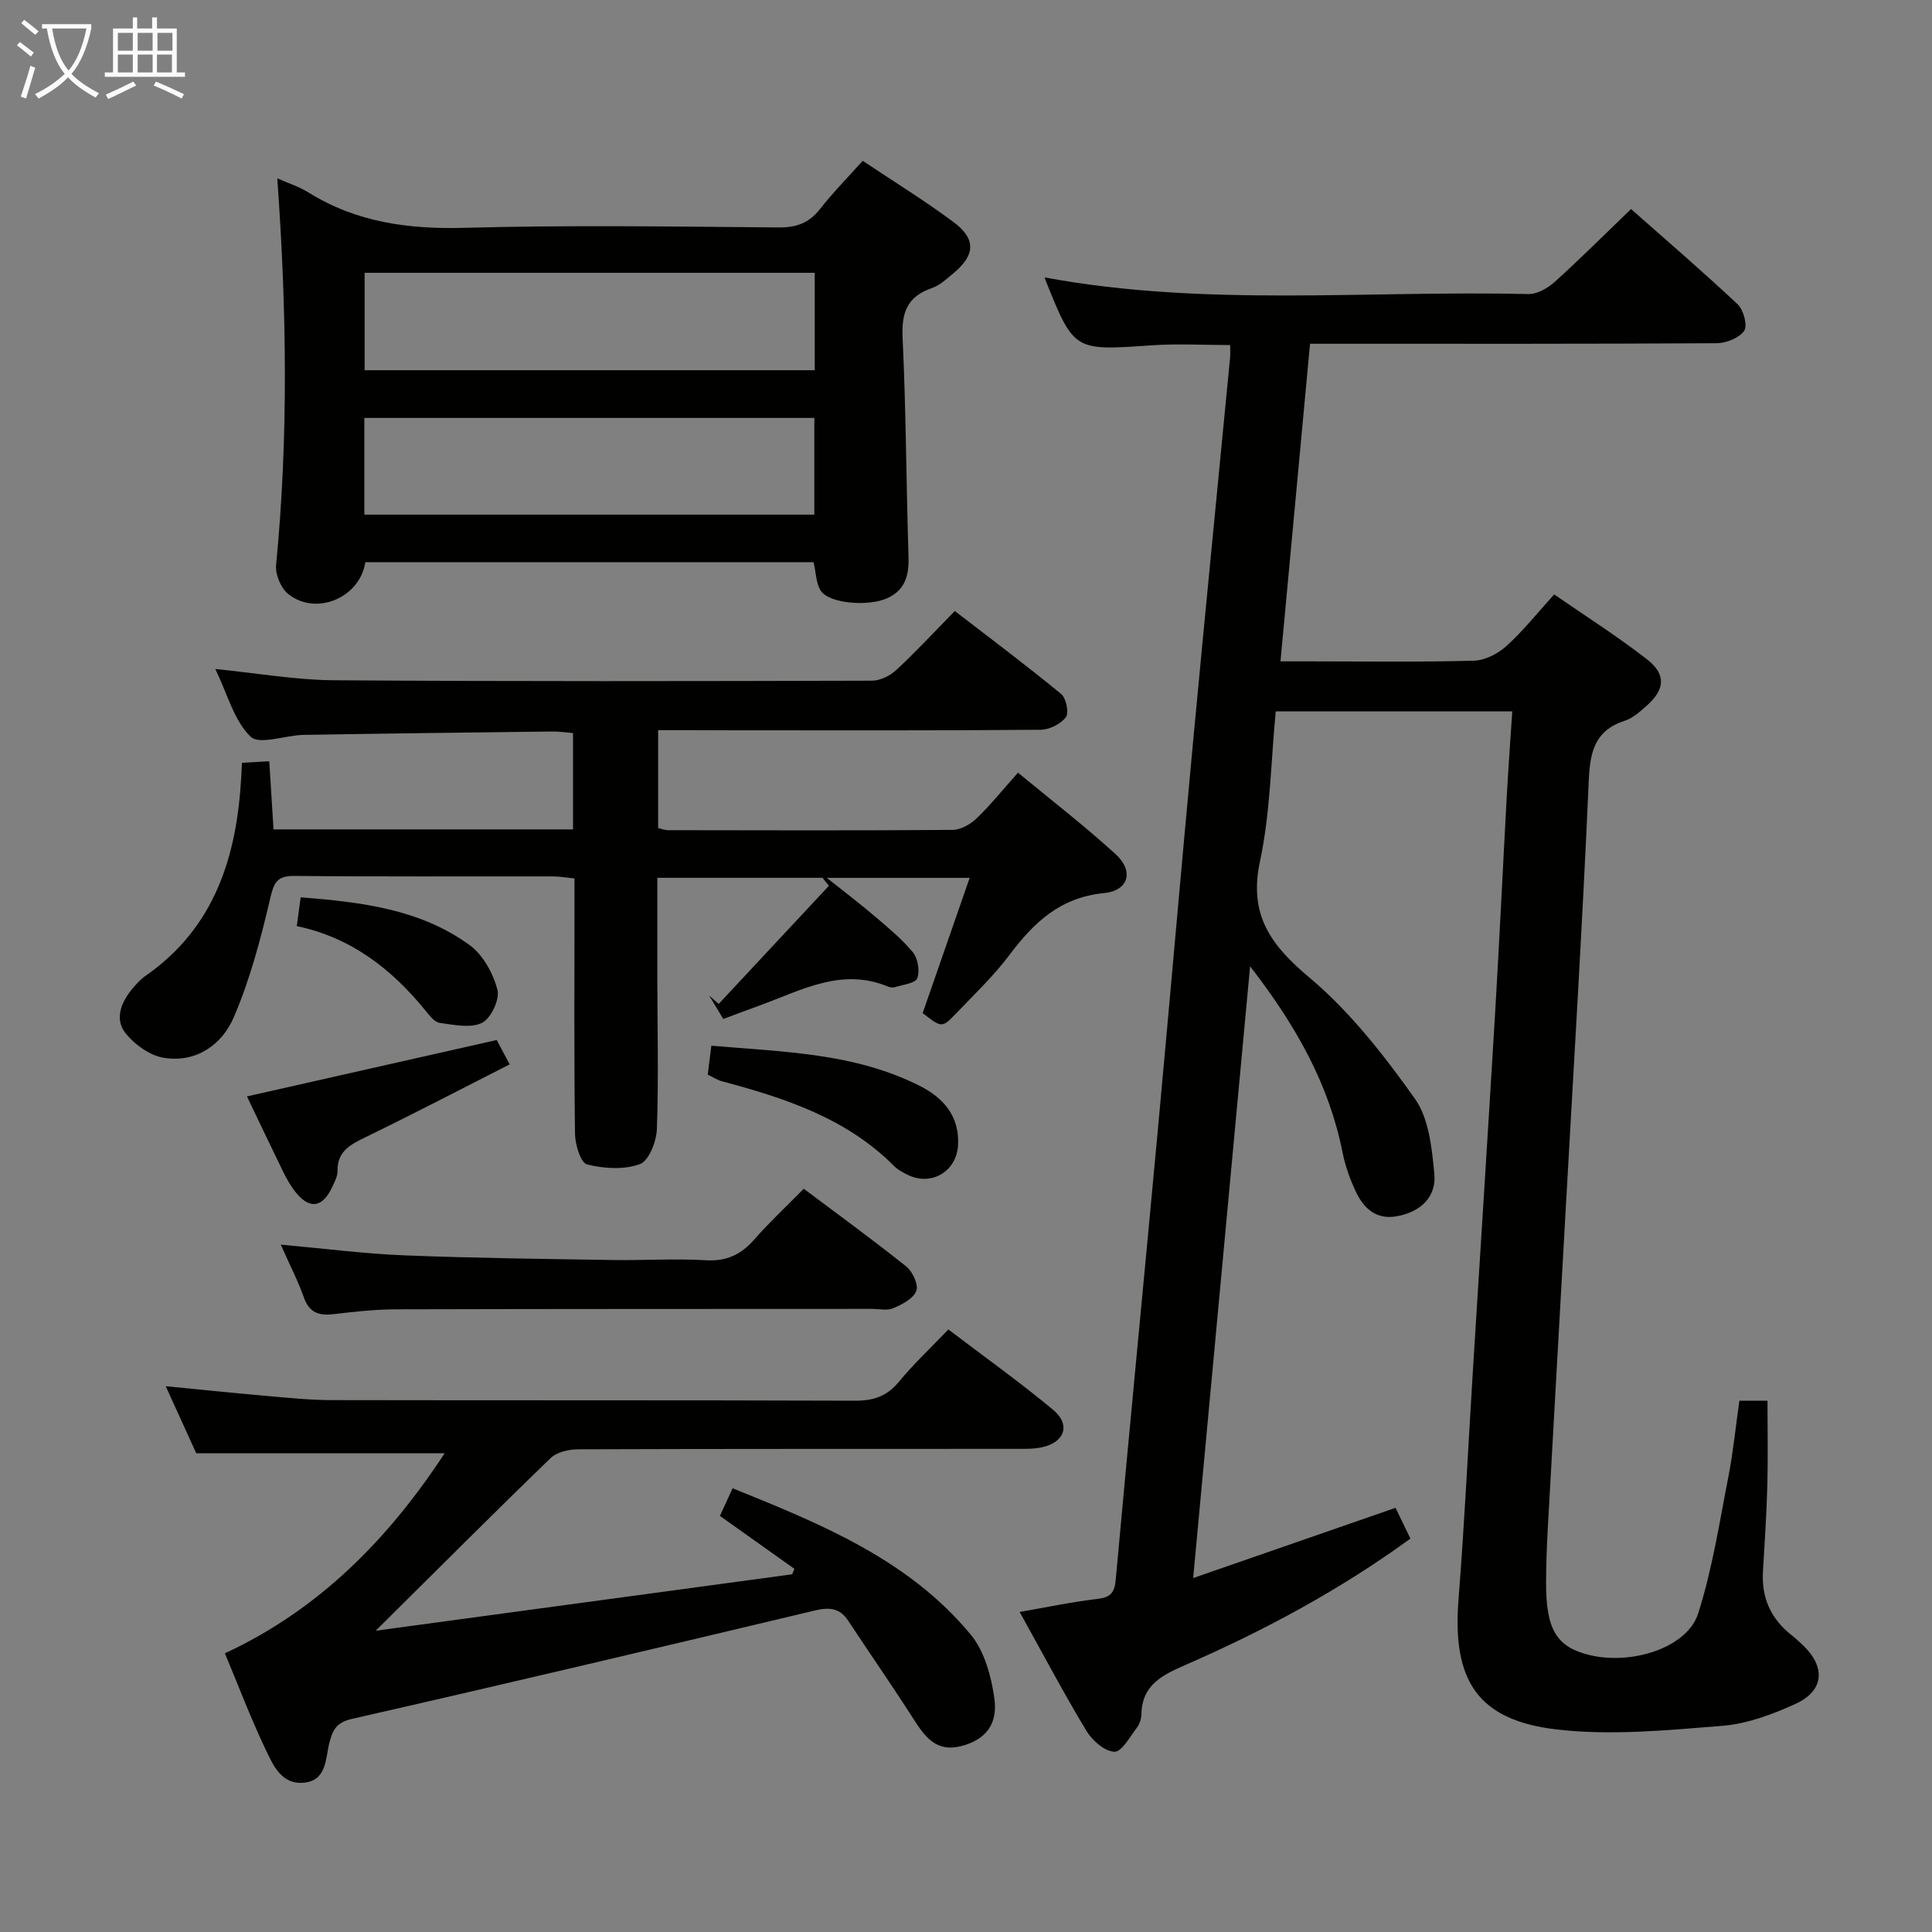 <svg enable-background="new 0 0 400 400" viewBox="0 0 400 400" xmlns="http://www.w3.org/2000/svg"><rect x="0" y="0" width="400" height="400" fill="#808080" stroke="none"/><g fill="#010100"><path d="m360.12 290h5.82c0 5.92.12 11.68-.03 17.43-.16 5.98-.55 11.96-.91 17.94-.32 5.4 1.62 9.75 5.85 13.11.91.72 1.78 1.5 2.61 2.32 4.55 4.48 4.14 9.28-1.7 11.96-4.76 2.18-9.98 4.13-15.13 4.55-11.37.91-22.97 2.06-34.21.77-16.52-1.89-21.77-10.16-20.45-26.92 1.24-15.74 1.99-31.53 2.97-47.29 1.54-24.72 3.13-49.44 4.61-74.17.89-14.95 1.59-29.9 2.41-44.85.32-5.76.74-11.51 1.14-17.57-16.55 0-32.47 0-48.97 0-1.01 10.36-1.1 20.91-3.26 31.02-2.38 11.12 2.18 17.34 10.26 24.12 8.39 7.05 15.4 16.04 21.8 25.04 2.91 4.09 3.52 10.21 4.03 15.51.47 4.88-2.84 7.94-7.75 8.84-4.39.8-6.95-1.74-8.59-5.28-1.17-2.53-2.13-5.24-2.67-7.97-2.8-14.02-9.51-26.06-19.13-38.5-3.97 42.66-7.81 83.96-11.79 126.66 14.35-4.98 27.87-9.67 41.9-14.54.87 1.8 1.93 3.99 3.08 6.37-14.55 10.6-30.2 19.01-46.53 26.14-4.75 2.08-9.03 4.09-9.16 10.17-.02.95-.35 2.06-.92 2.81-1.45 1.88-3.16 5.06-4.67 5.01-2.02-.07-4.59-2.32-5.79-4.31-4.71-7.81-8.97-15.88-13.83-24.63 5.76-1 10.87-2.09 16.02-2.69 2.67-.31 3.61-1.16 3.86-3.9 2.83-31.12 5.86-62.22 8.74-93.33 2.48-26.8 4.79-53.62 7.3-80.42 2.48-26.47 5.1-52.93 7.65-79.4.06-.65.01-1.31.01-2.56-5.55 0-10.98-.32-16.35.06-15.98 1.11-15.97 1.22-21.88-13.5-.06-.15-.09-.32-.16-.56 33.22 6.17 66.75 2.65 100.12 3.44 1.83.04 4.03-1.22 5.48-2.53 5.29-4.78 10.34-9.82 15.79-15.07 7.25 6.41 14.81 12.9 22.06 19.71 1.23 1.15 2.1 4.42 1.37 5.49-1.03 1.5-3.72 2.56-5.71 2.58-26.16.16-52.33.11-78.49.11-1.79 0-3.58 0-5.69 0-2.05 22-4.05 43.47-6.12 65.76h6.03c11.33 0 22.67.17 33.99-.14 2.3-.06 4.98-1.43 6.74-3.02 3.44-3.1 6.35-6.78 9.91-10.7 6.55 4.53 13.14 8.7 19.25 13.47 3.98 3.1 3.66 6.27-.11 9.58-1.36 1.2-2.83 2.55-4.5 3.09-6.34 2.05-7.23 6.55-7.49 12.59-1.31 29.73-3.14 59.44-4.8 89.15-1.22 21.9-2.48 43.81-3.69 65.71-.2 3.66-.33 7.32-.34 10.99-.03 9.75 2.17 13.36 9 15.01 8.8 2.12 20.21-1.53 22.48-8.59 2.96-9.25 4.43-18.99 6.31-28.56.96-5.01 1.46-10.12 2.23-15.51z"/><path d="m136.26 151.17v20.26c.75.18 1.37.45 1.98.45 19.66.03 39.32.09 58.98-.06 1.69-.01 3.7-1.16 4.98-2.39 2.87-2.75 5.38-5.89 8.56-9.46 6.8 5.62 13.73 10.97 20.19 16.85 3.85 3.5 2.78 7.58-2.41 8.09-9.04.89-14.48 6.07-19.51 12.76-3.28 4.37-7.3 8.2-11.1 12.17-2.9 3.03-2.98 2.95-6.9-.09 3.16-9.08 6.33-18.22 9.73-28-10.17 0-19.2 0-29.57 0 3.9 3.11 6.97 5.43 9.89 7.93 2.77 2.37 5.64 4.7 7.93 7.49 1.04 1.27 1.46 3.86.9 5.37-.39 1.04-2.95 1.31-4.57 1.83-.44.14-1.04.08-1.48-.1-9.65-4.03-17.98.79-26.57 3.9-2.48.9-4.95 1.83-7.54 2.8-1.06-1.77-1.99-3.31-2.92-4.85.66.58 1.31 1.15 1.97 1.73 7.61-8.15 15.21-16.3 22.82-24.46-.44-.55-.89-1.1-1.33-1.65-11.22 0-22.44 0-34.2 0 0 7.17-.01 14.11 0 21.06.02 10.33.28 20.67-.09 30.98-.09 2.56-1.66 6.56-3.52 7.24-3.28 1.2-7.45.94-10.94.06-1.31-.33-2.46-4.08-2.49-6.28-.21-15.66-.11-31.32-.11-46.98 0-1.82 0-3.65 0-5.95-1.62-.16-3.04-.42-4.45-.42-17.83-.03-35.66.08-53.48-.1-3.77-.04-4.32 1.45-5.1 4.8-1.95 8.32-4.16 16.7-7.53 24.51-2.45 5.68-7.83 9.47-14.55 8.33-2.84-.48-5.92-2.7-7.8-5.02-2.34-2.9-1.01-6.34 1.26-9.13.84-1.02 1.76-2.05 2.84-2.8 14.33-9.98 18.88-24.65 19.81-41.08.05-.82.09-1.64.16-3.03 1.78-.1 3.5-.2 5.65-.32.3 4.84.59 9.4.88 14.11h62.01c0-6.66 0-13.09 0-19.95-1.41-.11-2.86-.34-4.31-.32-17.14.2-34.29.41-51.43.7-3.79.06-9.2 2.14-11.02.37-3.42-3.32-4.77-8.78-7.3-14.01 8.68.86 16.58 2.27 24.48 2.33 37.15.26 74.31.19 111.46.09 1.71 0 3.76-1.02 5.05-2.22 4.02-3.73 7.76-7.77 12.11-12.21 7.47 5.76 14.87 11.3 22.01 17.17 1.05.86 1.68 3.92.99 4.82-1.08 1.42-3.42 2.59-5.24 2.6-20.99.18-41.98.11-62.98.11-5.29-.03-10.58-.03-16.2-.03z"/><path d="m77.79 337.62c29.43-3.99 57.82-7.83 86.22-11.68.15-.38.31-.75.46-1.13-5.04-3.58-10.08-7.16-15.42-10.96.78-1.7 1.58-3.43 2.63-5.72 18.4 7.43 36.47 14.78 49.33 30.34 2.83 3.43 4.22 8.59 4.86 13.15.79 5.58-2.03 8.67-6.94 9.91-5.13 1.29-7.46-1.98-9.82-5.67-4.38-6.84-9.02-13.51-13.49-20.29-1.76-2.68-3.94-2.84-6.88-2.14-31.93 7.6-63.88 15.17-95.88 22.45-3.17.72-3.96 2.27-4.62 4.76-.89 3.39-.51 7.99-5.34 8.45-4.69.45-6.43-3.77-8.01-7.1-2.99-6.28-5.45-12.8-8.33-19.69 19.58-9.09 33.9-23.73 45.5-41.42-17.08 0-33.88 0-51.43 0-1.77-3.88-3.93-8.64-6.32-13.88 7.4.72 14.13 1.42 20.88 2.01 4.46.39 8.94.86 13.42.87 36.15.07 72.3-.01 108.45.12 3.81.01 6.57-.92 9.04-3.91 3.06-3.71 6.6-7.02 10.25-10.84 7.52 5.72 14.81 10.91 21.68 16.63 3.72 3.09 2.41 6.78-2.39 7.78-1.77.37-3.64.31-5.46.31-30.15.02-60.3-.02-90.45.09-1.94.01-4.43.56-5.73 1.82-11.85 11.45-23.46 23.1-36.21 35.74z"/><path d="m75.64 116.39c-1.14 7.41-10.21 11.19-15.96 6.6-1.52-1.21-2.71-4.05-2.52-5.99 2.59-26.57 2.18-53.14.25-80.08 2.27 1.01 4.49 1.71 6.41 2.9 9.97 6.22 20.76 7.67 32.4 7.35 21.65-.6 43.33-.26 64.99-.08 3.68.03 6.28-.91 8.55-3.8 2.65-3.38 5.69-6.46 8.85-10 6.47 4.33 12.84 8.24 18.81 12.69 4.71 3.51 4.5 6.83 0 10.58-1.4 1.16-2.84 2.52-4.5 3.09-5.05 1.74-6.29 5-6.05 10.21.72 15.12.75 30.28 1.23 45.41.12 3.87-.7 6.93-4.45 8.6-3.94 1.75-11.9 1.09-13.68-1.51-1.02-1.49-1-3.69-1.53-5.96-30.6-.01-61.52-.01-92.8-.01zm93.04-59.91c-31.2 0-62.07 0-93.19 0v20.17h93.19c0-6.71 0-13.15 0-20.17zm-93.25 50.07h93.17c0-6.82 0-13.36 0-20.02-31.21 0-62.1 0-93.17 0z"/><path d="m58.13 257.69c9.15.82 17.38 1.89 25.63 2.22 14.29.57 28.61.73 42.91.96 6.5.11 13.02-.33 19.49.05 4.27.25 7.24-1.16 9.97-4.26 3.18-3.62 6.72-6.93 10.28-10.54 7.25 5.44 14.37 10.61 21.23 16.1 1.31 1.05 2.56 3.78 2.07 5.05-.62 1.6-2.93 2.79-4.76 3.58-1.27.55-2.95.14-4.45.14-32.83.02-65.66 0-98.5.09-4.31.01-8.63.49-12.92 1-3.02.36-5.03-.27-6.15-3.42-1.21-3.41-2.89-6.66-4.8-10.97z"/><path d="m102.84 215.32c.66 1.25 1.42 2.68 2.68 5.05-10.04 5.1-19.86 10.22-29.81 15.06-3.16 1.54-5.9 2.91-5.83 7.02.02 1.09-.61 2.24-1.09 3.29-2.04 4.41-4.81 4.72-7.77.85-.9-1.18-1.66-2.5-2.32-3.84-2.61-5.34-5.16-10.72-7.57-15.75 17.23-3.89 34.16-7.72 51.71-11.68z"/><path d="m146.53 222.49c.26-2.08.47-3.71.75-5.99 14.79 1.29 29.59 1.47 43.15 8.32 4.88 2.46 8.21 6.24 7.93 12.19-.27 5.65-5.71 8.74-10.71 6.09-.88-.46-1.81-.95-2.49-1.64-9.9-9.97-22.65-14.11-35.74-17.61-.92-.25-1.77-.82-2.89-1.36z"/><path d="m61.45 191.74c.27-2 .5-3.74.8-5.96 12.5.99 24.7 2.41 34.99 9.9 2.77 2.02 4.85 5.84 5.75 9.23.52 1.97-1.33 5.93-3.18 6.85-2.36 1.18-5.83.42-8.76.02-1.09-.15-2.13-1.53-2.96-2.55-6.99-8.58-15.34-15.11-26.64-17.49z"/></g><path d="m6.4 11.7c-1-.8-1.9-1.6-2.9-2.3l.6-.7c.9.7 1.9 1.4 2.9 2.2zm-2.1 8.3c.7-2.1 1.4-4.2 2-6.4.2.1.6.3 1 .4-.7 2.3-1.3 4.4-1.9 6.4zm3-12.8c-1.1-.9-2.1-1.7-2.9-2.4l.6-.7c1 .8 2 1.5 3 2.4zm1.4-1.3v-.9h10.2v.9c-.9 4.2-2.3 7.3-4.1 9.4 1.3 1.4 3.2 2.7 5.7 4-.2.2-.4.5-.7.9-2.5-1.4-4.4-2.7-5.7-4.2-1.4 1.5-3.5 3-6.1 4.4 0 0 0 0-.1-.1-.3-.4-.5-.7-.7-.8 2.7-1.3 4.7-2.8 6.2-4.2-1.8-2.2-3-5.3-3.7-9.4zm9.2 0h-7.1c.6 3.8 1.7 6.7 3.4 8.7 1.7-2 2.9-4.8 3.7-8.7z" fill="#fafbfa"/><path d="m31.6 3.6h.9v2.3h4.1v9.1h1.7v.9h-16.6v-.9h1.7v-9.1h4.1v-2.3h.9v2.3h3.1v-2.3zm-4 13.3.6.8c-1.9.9-3.8 1.9-5.8 2.8-.2-.3-.3-.6-.5-.9 2-.9 3.9-1.8 5.7-2.7zm-3.2-10.1v3.7h3.1v-3.7zm0 4.5v3.7h3.1v-3.7zm4.1-4.5v3.7h3.1v-3.7zm0 4.5v3.7h3.1v-3.7zm9.1 9.1c-2.1-1.1-4.1-2-5.8-2.7l.5-.8c2.2.9 4.1 1.8 5.8 2.6zm-1.9-13.6h-3.1v3.7h3.1zm-3.2 4.5v3.7h3.1v-3.7z" fill="#fafbfa"/></svg>